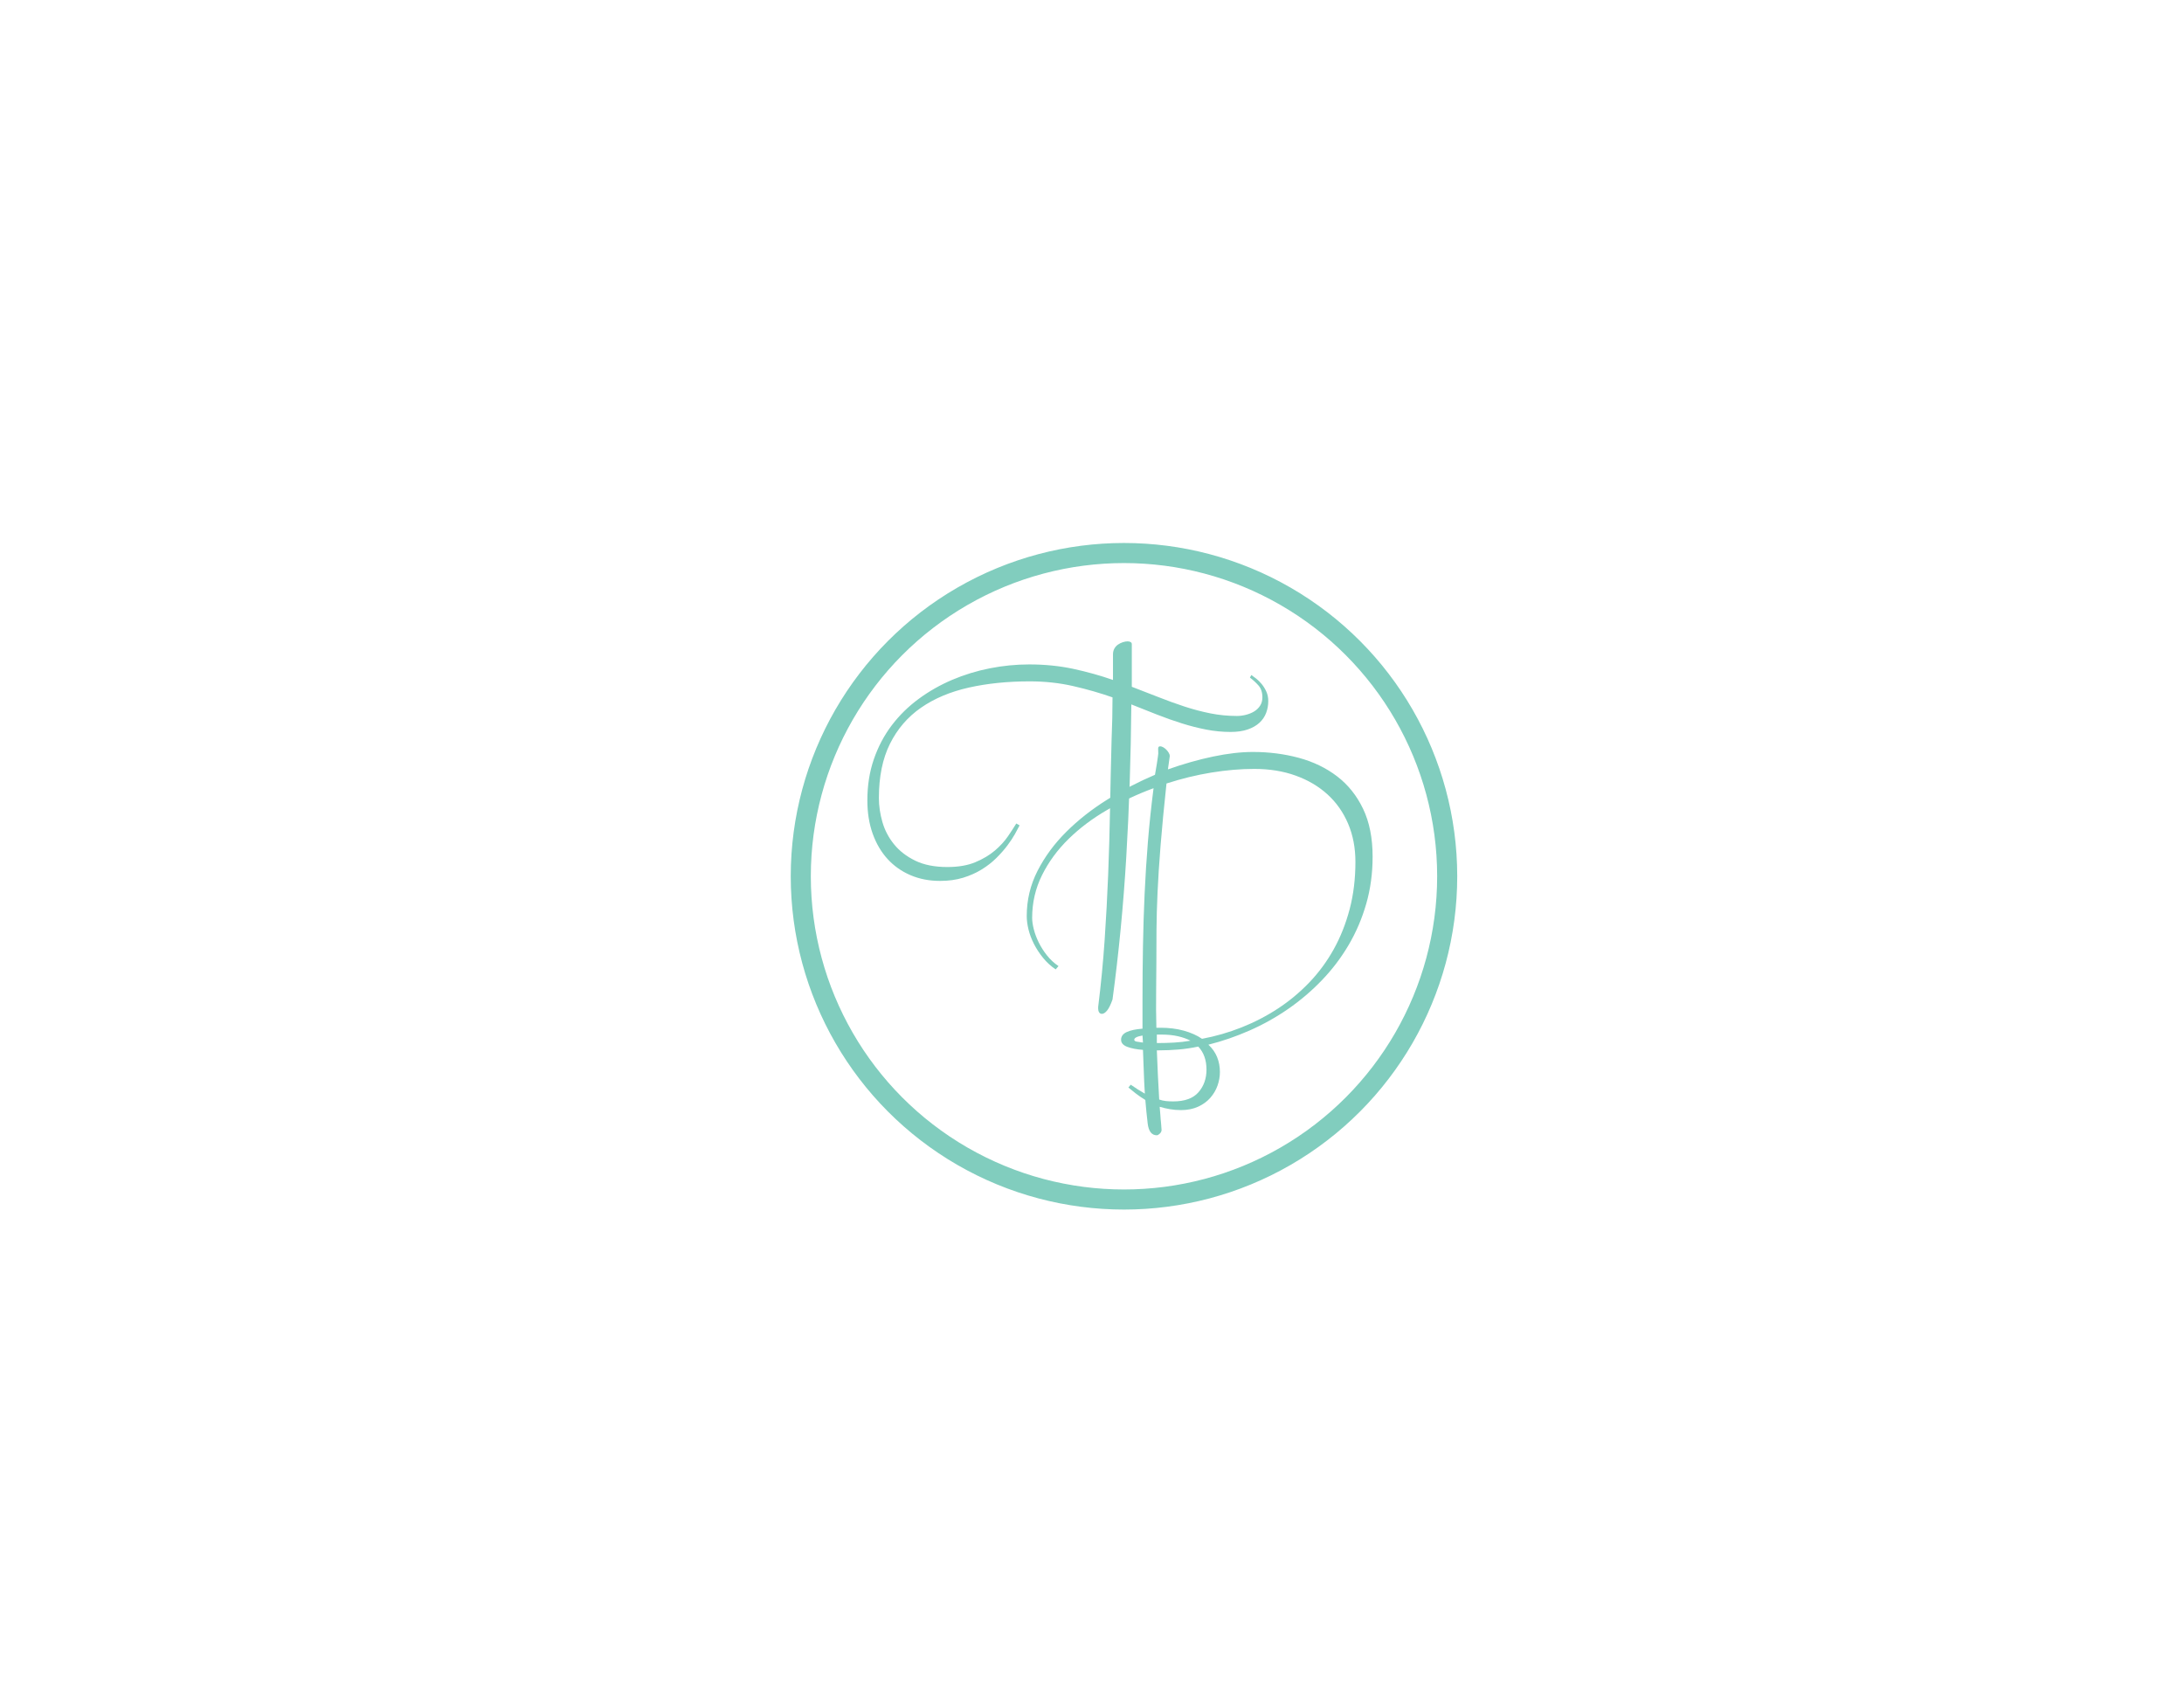 <?xml version="1.0" encoding="utf-8"?>
<!-- Generator: Adobe Illustrator 17.1.0, SVG Export Plug-In . SVG Version: 6.00 Build 0)  -->
<!DOCTYPE svg PUBLIC "-//W3C//DTD SVG 1.1//EN" "http://www.w3.org/Graphics/SVG/1.1/DTD/svg11.dtd">
<svg version="1.1" id="Layer_1" xmlns="http://www.w3.org/2000/svg" xmlns:xlink="http://www.w3.org/1999/xlink" x="0px" y="0px"
	 viewBox="0 0 792 612" enable-background="new 0 0 792 612" xml:space="preserve">
<circle fill="none" stroke="#81CDBE" stroke-width="7.281" stroke-miterlimit="10" cx="407.6" cy="317.731" r="117.207"/>
<g>
	<path fill="#81CDBE" d="M453.776,244.753c0.512,0.341,1.109,0.783,1.792,1.322c0.683,0.541,1.351,1.209,2.005,2.005
		c0.653,0.797,1.207,1.706,1.664,2.73c0.455,1.024,0.683,2.162,0.683,3.413c0,1.48-0.256,2.901-0.768,4.266s-1.322,2.56-2.432,3.583
		c-1.109,1.024-2.531,1.834-4.266,2.432c-1.736,0.597-3.797,0.896-6.186,0.896c-2.958,0-5.901-0.284-8.831-0.853
		c-2.931-0.568-5.887-1.322-8.873-2.261c-2.986-0.939-6.002-2.005-9.044-3.2c-3.043-1.194-6.13-2.417-9.257-3.669
		c-0.171,19.17-0.782,37.599-1.834,55.288c-1.054,17.691-2.717,34.926-4.991,51.705c-0.683,1.933-1.352,3.285-2.005,4.053
		c-0.654,0.768-1.267,1.152-1.834,1.152c-0.456,0-0.798-0.186-1.024-0.555c-0.228-0.37-0.341-0.811-0.341-1.322v-0.597
		c1.024-8.247,1.805-16.339,2.346-24.274c0.54-7.935,0.967-15.841,1.28-23.719c0.311-7.877,0.54-15.841,0.683-23.89
		c0.141-8.048,0.327-16.339,0.555-24.871c0.114-2.843,0.199-5.503,0.256-7.978c0.055-2.474,0.085-4.991,0.085-7.551
		c-4.552-1.592-9.314-2.957-14.291-4.095c-4.979-1.137-10.226-1.706-15.742-1.706c-8.02,0-15.388,0.754-22.098,2.261
		c-6.712,1.508-12.487,3.94-17.32,7.295c-4.835,3.357-8.589,7.722-11.262,13.097c-2.675,5.375-4.01,11.931-4.01,19.667
		c0,2.845,0.427,5.746,1.28,8.703c0.853,2.959,2.261,5.646,4.223,8.063c1.962,2.418,4.522,4.394,7.679,5.93
		c3.157,1.536,7.039,2.304,11.646,2.304c3.98,0,7.366-0.582,10.153-1.749c2.786-1.165,5.148-2.573,7.082-4.223
		c1.933-1.649,3.511-3.37,4.735-5.162c1.223-1.792,2.231-3.341,3.029-4.65l1.195,0.683c-0.398,0.797-0.953,1.834-1.664,3.114
		c-0.712,1.28-1.621,2.66-2.73,4.138c-1.109,1.48-2.432,2.986-3.967,4.522c-1.536,1.536-3.315,2.93-5.333,4.181
		c-2.019,1.252-4.28,2.261-6.783,3.029c-2.504,0.768-5.29,1.152-8.362,1.152c-3.925,0-7.508-0.696-10.75-2.09
		c-3.242-1.393-6.015-3.355-8.319-5.887c-2.304-2.53-4.095-5.589-5.375-9.172c-1.28-3.583-1.92-7.594-1.92-12.03
		c0-5.403,0.781-10.38,2.346-14.931c1.564-4.55,3.724-8.645,6.484-12.286c2.759-3.64,6.015-6.839,9.769-9.599
		c3.754-2.758,7.807-5.062,12.158-6.911c4.351-1.848,8.902-3.242,13.651-4.181c4.748-0.939,9.513-1.408,14.291-1.408
		c5.687,0,11.035,0.541,16.04,1.621c5.004,1.081,9.782,2.418,14.334,4.01v-9.3c0-0.796,0.171-1.493,0.512-2.09
		c0.341-0.597,0.781-1.08,1.322-1.45c0.54-0.369,1.122-0.653,1.749-0.853c0.626-0.198,1.195-0.299,1.706-0.299
		c0.455,0,0.823,0.085,1.109,0.256c0.284,0.171,0.427,0.427,0.427,0.768v15.443c3.298,1.252,6.527,2.503,9.684,3.754
		c3.157,1.252,6.3,2.389,9.428,3.413c3.127,1.024,6.257,1.849,9.385,2.474c3.127,0.626,6.342,0.939,9.641,0.939
		c1.079,0,2.176-0.141,3.285-0.427c1.109-0.284,2.103-0.696,2.986-1.237c0.882-0.54,1.591-1.237,2.133-2.09
		c0.54-0.853,0.811-1.848,0.811-2.986c0-1.819-0.483-3.27-1.45-4.351c-0.968-1.08-1.992-2.019-3.072-2.816L453.776,244.753z"/>
</g>
<g>
	<path fill="#81CDBE" d="M410.045,393.304c0.909,0.626,1.762,1.194,2.56,1.706c0.796,0.512,1.65,1.024,2.56,1.536
		c-0.171-2.73-0.299-5.403-0.384-8.02c-0.085-2.616-0.185-5.232-0.299-7.85c-2.334-0.171-4.238-0.54-5.717-1.109
		c-1.48-0.568-2.218-1.421-2.218-2.56c0-1.251,0.695-2.189,2.09-2.816c1.394-0.625,3.285-1.024,5.674-1.195v-10.153
		c0-6.826,0.055-13.423,0.171-19.795c0.114-6.37,0.311-12.684,0.597-18.941c0.284-6.256,0.683-12.542,1.194-18.856
		c0.512-6.314,1.195-12.798,2.048-19.453c-5.859,2.162-11.447,4.778-16.766,7.85c-5.32,3.072-9.997,6.585-14.035,10.537
		c-4.04,3.954-7.252,8.334-9.641,13.139c-2.389,4.807-3.583,9.969-3.583,15.486c0,1.194,0.199,2.575,0.597,4.138
		c0.397,1.565,0.994,3.157,1.792,4.778c0.796,1.621,1.792,3.186,2.986,4.693c1.194,1.508,2.588,2.802,4.181,3.882l-1.024,1.195
		c-1.763-1.195-3.299-2.602-4.607-4.223c-1.31-1.621-2.403-3.298-3.285-5.034c-0.883-1.734-1.536-3.469-1.962-5.205
		c-0.427-1.734-0.64-3.37-0.64-4.906c0-5.802,1.308-11.262,3.925-16.382c2.615-5.119,6.1-9.84,10.452-14.163
		c4.351-4.322,9.313-8.219,14.889-11.689c5.574-3.469,11.318-6.455,17.235-8.959c0.114-0.625,0.226-1.28,0.341-1.962
		c0.114-0.683,0.226-1.365,0.341-2.048c0.114-0.739,0.226-1.507,0.341-2.304c0.114-0.796,0.171-1.251,0.171-1.365
		c0-0.568-0.014-1.152-0.043-1.749c-0.03-0.597,0.213-0.896,0.725-0.896c0.341,0,0.711,0.114,1.109,0.341
		c0.397,0.228,0.768,0.512,1.109,0.853s0.64,0.725,0.896,1.152c0.256,0.427,0.384,0.811,0.384,1.152
		c-0.115,0.853-0.228,1.679-0.341,2.474c-0.115,0.797-0.228,1.593-0.341,2.389c5.631-1.99,11.092-3.541,16.382-4.65
		c5.29-1.109,10.096-1.664,14.419-1.664c5.857,0,11.419,0.712,16.68,2.133c5.26,1.423,9.883,3.655,13.865,6.698
		c3.98,3.044,7.124,6.969,9.428,11.774c2.304,4.807,3.456,10.595,3.456,17.363c0,6.03-0.768,11.718-2.304,17.064
		c-1.536,5.348-3.669,10.339-6.399,14.974c-2.73,4.637-5.973,8.903-9.727,12.798c-3.754,3.897-7.837,7.367-12.244,10.409
		c-4.408,3.044-9.074,5.646-13.993,7.807c-4.92,2.162-9.884,3.869-14.889,5.119c1.421,1.309,2.474,2.802,3.157,4.479
		c0.683,1.679,1.024,3.485,1.024,5.418c0,1.65-0.286,3.285-0.853,4.906c-0.569,1.621-1.438,3.101-2.602,4.437
		c-1.166,1.337-2.645,2.418-4.437,3.242c-1.792,0.826-3.882,1.237-6.271,1.237c-1.365,0-2.702-0.115-4.01-0.341
		c-1.31-0.227-2.531-0.512-3.669-0.853c0.114,1.024,0.199,2.048,0.256,3.072c0.055,1.024,0.141,2.019,0.256,2.986
		c0,0.284,0.028,0.696,0.085,1.237c0.055,0.54,0.085,0.896,0.085,1.067c0,0.512-0.213,0.966-0.64,1.365
		c-0.427,0.397-0.782,0.597-1.067,0.597c-1.877,0-2.986-1.423-3.328-4.266c-0.171-1.48-0.328-2.916-0.469-4.309
		c-0.142-1.393-0.27-2.801-0.384-4.223c-1.31-0.796-2.474-1.592-3.498-2.389c-1.024-0.796-1.907-1.507-2.645-2.133L410.045,393.304z
		 M414.482,378.031c0-0.454-0.03-0.881-0.085-1.28c-0.057-0.397-0.085-0.824-0.085-1.28c-1.992,0.341-2.986,0.853-2.986,1.536
		c0,0.341,0.299,0.57,0.896,0.683C412.818,377.804,413.571,377.918,414.482,378.031z M419.345,348.68
		c0,3.242-0.03,6.926-0.085,11.049c-0.057,4.125-0.03,8.433,0.085,12.926h1.536c3.072,0,5.887,0.356,8.447,1.067
		c2.56,0.712,4.748,1.693,6.57,2.944c4.892-0.909,9.67-2.289,14.334-4.138c4.663-1.848,9.057-4.123,13.182-6.826
		c4.124-2.701,7.905-5.845,11.348-9.428c3.441-3.583,6.399-7.594,8.873-12.03c2.474-4.437,4.407-9.3,5.802-14.59
		c1.394-5.29,2.09-11.006,2.09-17.15c0-5.062-0.883-9.669-2.645-13.822c-1.763-4.152-4.253-7.692-7.466-10.623
		c-3.214-2.929-7.069-5.205-11.561-6.826c-4.494-1.621-9.501-2.432-15.017-2.432c-4.949,0-10.125,0.442-15.529,1.323
		c-5.405,0.882-10.836,2.205-16.296,3.967c-0.91,8.476-1.621,15.912-2.133,22.312s-0.883,12.116-1.109,17.15
		c-0.228,5.034-0.355,9.556-0.384,13.566C419.358,341.129,419.345,344.984,419.345,348.68z M419.516,378.202h0.341
		c1.991,0,3.98-0.056,5.972-0.171c1.991-0.113,3.953-0.341,5.887-0.683c-1.31-0.683-2.83-1.222-4.565-1.621
		c-1.736-0.397-3.711-0.597-5.93-0.597h-1.706V378.202z M419.516,380.847c0.114,3.072,0.242,6.1,0.384,9.087
		c0.141,2.986,0.299,5.902,0.469,8.745c0.796,0.285,1.607,0.469,2.432,0.555c0.823,0.085,1.719,0.128,2.688,0.128
		c4.151,0,7.195-1.109,9.129-3.328c1.933-2.218,2.901-4.949,2.901-8.191c0-3.469-0.995-6.256-2.986-8.362
		c-2.389,0.512-4.778,0.868-7.167,1.067c-2.389,0.2-4.723,0.299-6.996,0.299H419.516z"/>
</g>
</svg>
